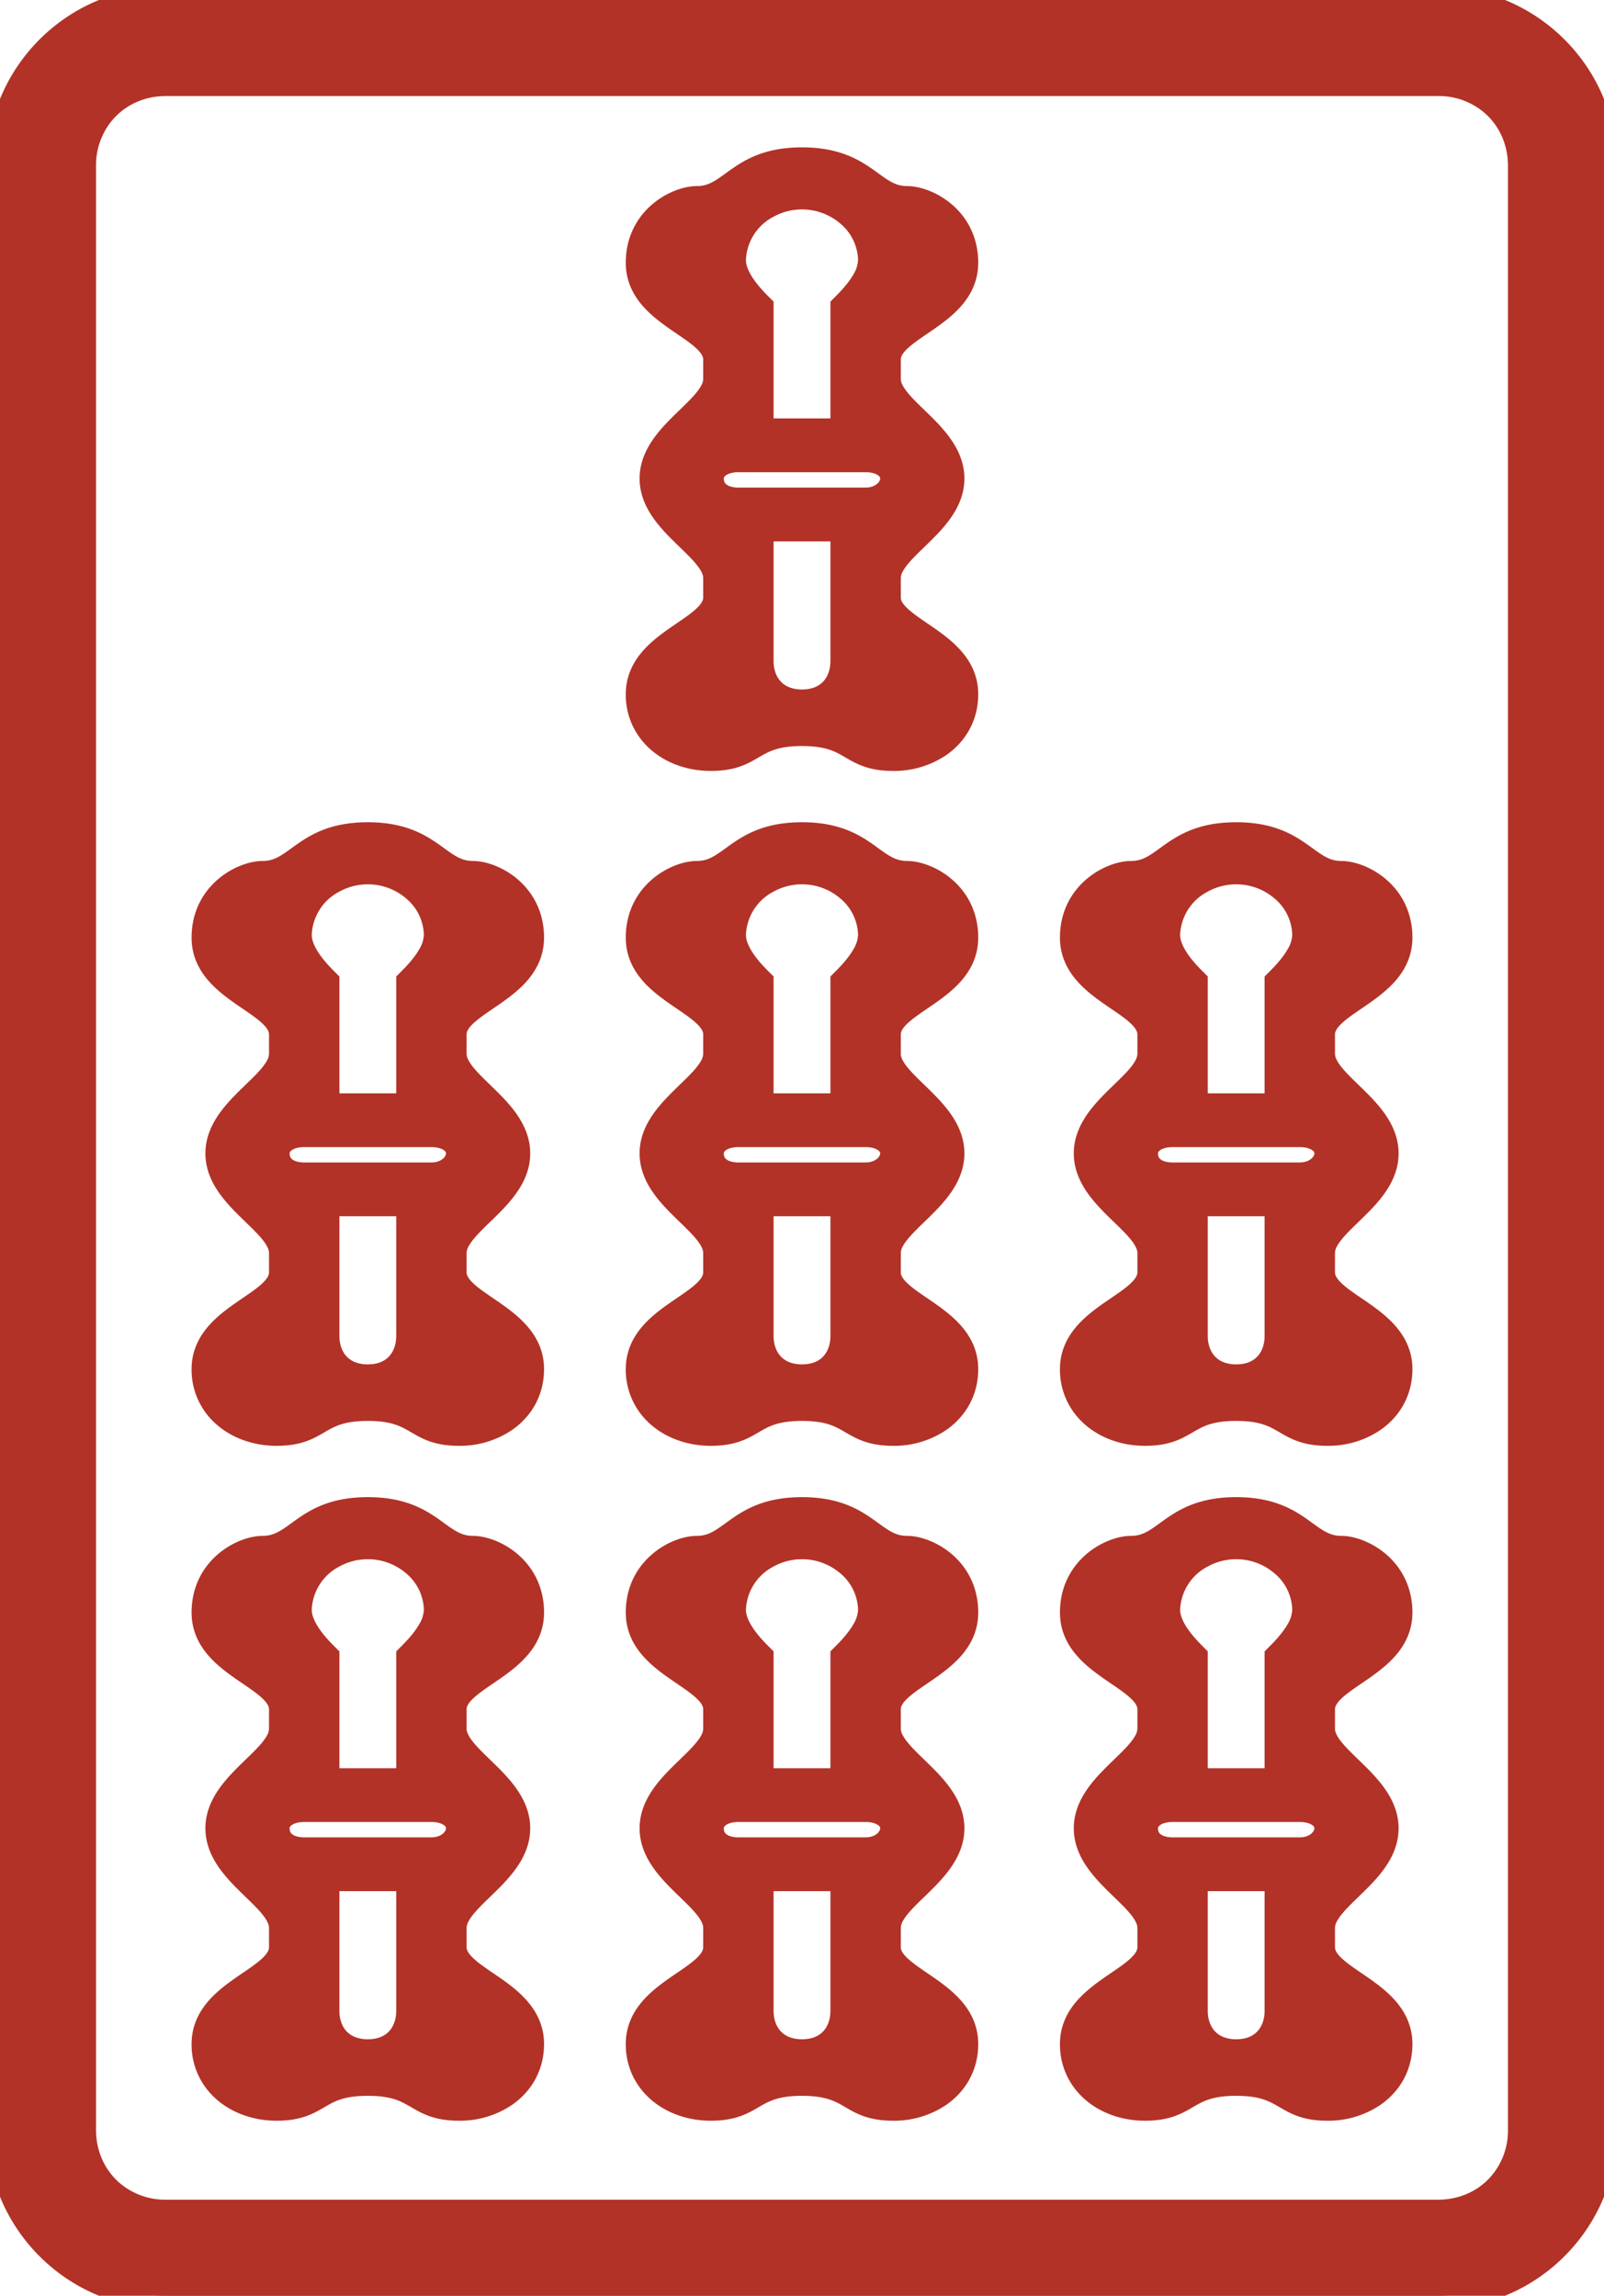 <svg width="58" height="83" viewBox="0 0 58 83" xmlns="http://www.w3.org/2000/svg"><g id="svgGroup" stroke-linecap="round" fill-rule="evenodd" font-size="9pt" stroke="#b23227" stroke-width="0.25mm" fill="#b23227" style="stroke:#b23227;stroke-width:0.25mm;fill:#b23227"><path d="M 6 83 L 52 83 C 55.3 83 58 80.3 58 77 L 58 6 C 58 2.7 55.3 0 52 0 L 6 0 C 2.7 0 0 2.7 0 6 L 0 77 C 0 80.3 2.7 83 6 83 Z M 3 77 L 3 6 A 3.001 3.001 0 0 1 3.764 3.966 C 4.307 3.367 5.097 3 6 3 L 52 3 A 3.001 3.001 0 0 1 54.034 3.764 C 54.633 4.307 55 5.097 55 6 L 55 77 A 3.001 3.001 0 0 1 54.236 79.034 C 53.693 79.633 52.903 80 52 80 L 6 80 A 3.001 3.001 0 0 1 3.966 79.236 C 3.367 78.693 3 77.903 3 77 Z M 16.4 70.4 L 16.4 69.7 A 0.989 0.989 0 0 1 16.532 69.229 C 17.022 68.323 18.7 67.467 18.7 66.1 C 18.7 64.683 16.897 63.815 16.484 62.872 A 0.922 0.922 0 0 1 16.4 62.5 L 16.4 61.8 C 16.4 60.6 19.2 60.2 19.2 58.3 A 2.413 2.413 0 0 0 19.087 57.555 C 18.762 56.547 17.808 56.062 17.213 56.006 A 1.205 1.205 0 0 0 17.1 56 A 1.591 1.591 0 0 1 16.629 55.931 C 15.709 55.65 15.292 54.6 13.3 54.6 C 11.124 54.6 10.828 55.854 9.7 55.988 A 1.687 1.687 0 0 1 9.5 56 A 1.424 1.424 0 0 0 9.209 56.033 C 8.472 56.189 7.4 56.9 7.4 58.3 C 7.4 60.2 10.2 60.6 10.2 61.8 L 10.2 62.5 A 0.989 0.989 0 0 1 10.068 62.971 C 9.578 63.877 7.9 64.733 7.9 66.1 C 7.9 67.517 9.703 68.385 10.116 69.328 A 0.922 0.922 0 0 1 10.2 69.7 L 10.2 70.4 C 10.2 71.6 7.4 72 7.4 73.9 A 2.136 2.136 0 0 0 7.966 75.375 C 8.448 75.899 9.191 76.2 10 76.2 A 3.462 3.462 0 0 0 10.406 76.178 C 11.581 76.039 11.578 75.3 13.3 75.3 C 15.158 75.3 15.008 76.16 16.496 76.199 A 4.049 4.049 0 0 0 16.6 76.2 A 2.886 2.886 0 0 0 18.263 75.7 C 18.831 75.299 19.2 74.677 19.2 73.9 C 19.2 72 16.4 71.6 16.4 70.4 Z M 32.1 70.4 L 32.1 69.7 A 0.989 0.989 0 0 1 32.232 69.229 C 32.722 68.323 34.4 67.467 34.4 66.1 C 34.4 64.683 32.597 63.815 32.184 62.872 A 0.922 0.922 0 0 1 32.1 62.5 L 32.1 61.8 C 32.1 60.6 34.9 60.2 34.9 58.3 A 2.413 2.413 0 0 0 34.787 57.555 C 34.462 56.547 33.508 56.062 32.913 56.006 A 1.205 1.205 0 0 0 32.8 56 A 1.591 1.591 0 0 1 32.329 55.931 C 31.409 55.65 30.992 54.6 29 54.6 C 26.824 54.6 26.528 55.854 25.4 55.988 A 1.687 1.687 0 0 1 25.2 56 A 1.424 1.424 0 0 0 24.909 56.033 C 24.172 56.189 23.1 56.9 23.1 58.3 C 23.1 60.2 25.9 60.6 25.9 61.8 L 25.9 62.5 A 0.989 0.989 0 0 1 25.768 62.971 C 25.278 63.877 23.6 64.733 23.6 66.1 C 23.6 67.517 25.403 68.385 25.816 69.328 A 0.922 0.922 0 0 1 25.9 69.7 L 25.9 70.4 C 25.9 71.6 23.1 72 23.1 73.9 A 2.136 2.136 0 0 0 23.666 75.375 C 24.148 75.899 24.891 76.2 25.7 76.2 A 3.462 3.462 0 0 0 26.106 76.178 C 27.281 76.039 27.278 75.3 29 75.3 C 30.858 75.3 30.708 76.16 32.196 76.199 A 4.049 4.049 0 0 0 32.3 76.2 A 2.886 2.886 0 0 0 33.963 75.7 C 34.531 75.299 34.9 74.677 34.9 73.9 C 34.9 72 32.1 71.6 32.1 70.4 Z M 16.4 46 L 16.4 45.3 A 0.989 0.989 0 0 1 16.532 44.829 C 17.022 43.923 18.7 43.067 18.7 41.7 C 18.7 40.283 16.897 39.415 16.484 38.472 A 0.922 0.922 0 0 1 16.4 38.1 L 16.4 37.4 C 16.4 36.2 19.2 35.8 19.2 33.9 A 2.413 2.413 0 0 0 19.087 33.155 C 18.762 32.147 17.808 31.662 17.213 31.606 A 1.205 1.205 0 0 0 17.1 31.6 A 1.591 1.591 0 0 1 16.629 31.531 C 15.709 31.25 15.292 30.2 13.3 30.2 C 11.124 30.2 10.828 31.454 9.7 31.588 A 1.687 1.687 0 0 1 9.5 31.6 A 1.424 1.424 0 0 0 9.209 31.633 C 8.472 31.789 7.4 32.5 7.4 33.9 C 7.4 35.8 10.2 36.2 10.2 37.4 L 10.2 38.1 A 0.989 0.989 0 0 1 10.068 38.571 C 9.578 39.477 7.9 40.333 7.9 41.7 C 7.9 43.117 9.703 43.985 10.116 44.928 A 0.922 0.922 0 0 1 10.2 45.3 L 10.2 46 C 10.2 47.2 7.4 47.6 7.4 49.5 A 2.136 2.136 0 0 0 7.966 50.975 C 8.448 51.499 9.191 51.8 10 51.8 A 3.462 3.462 0 0 0 10.406 51.778 C 11.581 51.639 11.578 50.9 13.3 50.9 C 15.158 50.9 15.008 51.76 16.496 51.799 A 4.049 4.049 0 0 0 16.6 51.8 A 2.886 2.886 0 0 0 18.263 51.3 C 18.831 50.899 19.2 50.277 19.2 49.5 C 19.2 47.6 16.4 47.2 16.4 46 Z M 47.8 46 L 47.8 45.3 A 0.989 0.989 0 0 1 47.932 44.829 C 48.422 43.923 50.1 43.067 50.1 41.7 C 50.1 40.283 48.297 39.415 47.884 38.472 A 0.922 0.922 0 0 1 47.8 38.1 L 47.8 37.4 C 47.8 36.2 50.6 35.8 50.6 33.9 A 2.413 2.413 0 0 0 50.487 33.155 C 50.162 32.147 49.208 31.662 48.613 31.606 A 1.205 1.205 0 0 0 48.5 31.6 A 1.591 1.591 0 0 1 48.029 31.531 C 47.109 31.25 46.692 30.2 44.7 30.2 C 42.524 30.2 42.228 31.454 41.1 31.588 A 1.687 1.687 0 0 1 40.9 31.6 A 1.424 1.424 0 0 0 40.609 31.633 C 39.872 31.789 38.8 32.5 38.8 33.9 C 38.8 35.8 41.6 36.2 41.6 37.4 L 41.6 38.1 A 0.989 0.989 0 0 1 41.468 38.571 C 40.978 39.477 39.3 40.333 39.3 41.7 C 39.3 43.117 41.103 43.985 41.516 44.928 A 0.922 0.922 0 0 1 41.6 45.3 L 41.6 46 C 41.6 47.2 38.8 47.6 38.8 49.5 A 2.136 2.136 0 0 0 39.366 50.975 C 39.848 51.499 40.591 51.8 41.4 51.8 A 3.462 3.462 0 0 0 41.806 51.778 C 42.981 51.639 42.978 50.9 44.7 50.9 C 46.558 50.9 46.408 51.76 47.896 51.799 A 4.049 4.049 0 0 0 48 51.8 A 2.886 2.886 0 0 0 49.663 51.3 C 50.231 50.899 50.6 50.277 50.6 49.5 C 50.6 47.6 47.8 47.2 47.8 46 Z M 47.8 70.4 L 47.8 69.7 A 0.989 0.989 0 0 1 47.932 69.229 C 48.422 68.323 50.1 67.467 50.1 66.1 C 50.1 64.683 48.297 63.815 47.884 62.872 A 0.922 0.922 0 0 1 47.8 62.5 L 47.8 61.8 C 47.8 60.6 50.6 60.2 50.6 58.3 A 2.413 2.413 0 0 0 50.487 57.555 C 50.162 56.547 49.208 56.062 48.613 56.006 A 1.205 1.205 0 0 0 48.5 56 A 1.591 1.591 0 0 1 48.029 55.931 C 47.109 55.65 46.692 54.6 44.7 54.6 C 42.524 54.6 42.228 55.854 41.1 55.988 A 1.687 1.687 0 0 1 40.9 56 A 1.424 1.424 0 0 0 40.609 56.033 C 39.872 56.189 38.8 56.9 38.8 58.3 C 38.8 60.2 41.6 60.6 41.6 61.8 L 41.6 62.5 A 0.989 0.989 0 0 1 41.468 62.971 C 40.978 63.877 39.3 64.733 39.3 66.1 C 39.3 67.517 41.103 68.385 41.516 69.328 A 0.922 0.922 0 0 1 41.6 69.7 L 41.6 70.4 C 41.6 71.6 38.8 72 38.8 73.9 A 2.136 2.136 0 0 0 39.366 75.375 C 39.848 75.899 40.591 76.2 41.4 76.2 A 3.462 3.462 0 0 0 41.806 76.178 C 42.981 76.039 42.978 75.3 44.7 75.3 C 46.558 75.3 46.408 76.16 47.896 76.199 A 4.049 4.049 0 0 0 48 76.2 A 2.886 2.886 0 0 0 49.663 75.7 C 50.231 75.299 50.6 74.677 50.6 73.9 C 50.6 72 47.8 71.6 47.8 70.4 Z M 32.1 21.6 L 32.1 20.9 A 0.989 0.989 0 0 1 32.232 20.429 C 32.722 19.523 34.4 18.667 34.4 17.3 C 34.4 15.883 32.597 15.015 32.184 14.072 A 0.922 0.922 0 0 1 32.1 13.7 L 32.1 13 C 32.1 11.8 34.9 11.4 34.9 9.5 A 2.413 2.413 0 0 0 34.787 8.755 C 34.462 7.747 33.508 7.262 32.913 7.206 A 1.205 1.205 0 0 0 32.8 7.2 A 1.591 1.591 0 0 1 32.329 7.131 C 31.409 6.85 30.992 5.8 29 5.8 C 26.824 5.8 26.528 7.054 25.4 7.188 A 1.687 1.687 0 0 1 25.2 7.2 A 1.424 1.424 0 0 0 24.909 7.233 C 24.172 7.389 23.1 8.1 23.1 9.5 C 23.1 11.4 25.9 11.8 25.9 13 L 25.9 13.7 A 0.989 0.989 0 0 1 25.768 14.171 C 25.278 15.077 23.6 15.933 23.6 17.3 C 23.6 18.717 25.403 19.585 25.816 20.528 A 0.922 0.922 0 0 1 25.9 20.9 L 25.9 21.6 C 25.9 22.8 23.1 23.2 23.1 25.1 A 2.136 2.136 0 0 0 23.666 26.575 C 24.148 27.099 24.891 27.4 25.7 27.4 A 3.462 3.462 0 0 0 26.106 27.378 C 27.281 27.239 27.278 26.5 29 26.5 C 30.858 26.5 30.708 27.36 32.196 27.399 A 4.049 4.049 0 0 0 32.3 27.4 A 2.886 2.886 0 0 0 33.963 26.9 C 34.531 26.499 34.9 25.877 34.9 25.1 C 34.9 23.2 32.1 22.8 32.1 21.6 Z M 32.1 46 L 32.1 45.3 A 0.989 0.989 0 0 1 32.232 44.829 C 32.722 43.923 34.4 43.067 34.4 41.7 C 34.4 40.283 32.597 39.415 32.184 38.472 A 0.922 0.922 0 0 1 32.1 38.1 L 32.1 37.4 C 32.1 36.2 34.9 35.8 34.9 33.9 A 2.413 2.413 0 0 0 34.787 33.155 C 34.462 32.147 33.508 31.662 32.913 31.606 A 1.205 1.205 0 0 0 32.8 31.6 A 1.591 1.591 0 0 1 32.329 31.531 C 31.409 31.25 30.992 30.2 29 30.2 C 26.824 30.2 26.528 31.454 25.4 31.588 A 1.687 1.687 0 0 1 25.2 31.6 A 1.424 1.424 0 0 0 24.909 31.633 C 24.172 31.789 23.1 32.5 23.1 33.9 C 23.1 35.8 25.9 36.2 25.9 37.4 L 25.9 38.1 A 0.989 0.989 0 0 1 25.768 38.571 C 25.278 39.477 23.6 40.333 23.6 41.7 C 23.6 43.117 25.403 43.985 25.816 44.928 A 0.922 0.922 0 0 1 25.9 45.3 L 25.9 46 C 25.9 47.2 23.1 47.6 23.1 49.5 A 2.136 2.136 0 0 0 23.666 50.975 C 24.148 51.499 24.891 51.8 25.7 51.8 A 3.462 3.462 0 0 0 26.106 51.778 C 27.281 51.639 27.278 50.9 29 50.9 C 30.858 50.9 30.708 51.76 32.196 51.799 A 4.049 4.049 0 0 0 32.3 51.8 A 2.886 2.886 0 0 0 33.963 51.3 C 34.531 50.899 34.9 50.277 34.9 49.5 C 34.9 47.6 32.1 47.2 32.1 46 Z M 43.2 40 L 43.2 35.5 A 13.519 13.519 0 0 1 43.084 35.383 C 42.75 35.041 42.2 34.42 42.2 33.8 A 2.316 2.316 0 0 1 43.434 31.827 A 2.593 2.593 0 0 1 44.7 31.5 A 2.585 2.585 0 0 1 46.344 32.084 A 2.251 2.251 0 0 1 47.2 33.8 A 1.576 1.576 0 0 1 46.96 34.572 C 46.728 34.972 46.387 35.313 46.2 35.5 L 46.2 40 L 43.2 40 Z M 43.2 64.4 L 43.2 59.9 A 13.519 13.519 0 0 1 43.084 59.783 C 42.75 59.441 42.2 58.82 42.2 58.2 A 2.316 2.316 0 0 1 43.434 56.227 A 2.593 2.593 0 0 1 44.7 55.9 A 2.585 2.585 0 0 1 46.344 56.484 A 2.251 2.251 0 0 1 47.2 58.2 A 1.576 1.576 0 0 1 46.96 58.972 C 46.728 59.372 46.387 59.713 46.2 59.9 L 46.2 64.4 L 43.2 64.4 Z M 11.8 40 L 11.8 35.5 A 13.519 13.519 0 0 1 11.684 35.383 C 11.35 35.041 10.8 34.42 10.8 33.8 A 2.316 2.316 0 0 1 12.034 31.827 A 2.593 2.593 0 0 1 13.3 31.5 A 2.585 2.585 0 0 1 14.944 32.084 A 2.251 2.251 0 0 1 15.8 33.8 A 1.576 1.576 0 0 1 15.56 34.572 C 15.328 34.972 14.987 35.313 14.8 35.5 L 14.8 40 L 11.8 40 Z M 27.5 40 L 27.5 35.5 A 13.519 13.519 0 0 1 27.384 35.383 C 27.05 35.041 26.5 34.42 26.5 33.8 A 2.316 2.316 0 0 1 27.734 31.827 A 2.593 2.593 0 0 1 29 31.5 A 2.585 2.585 0 0 1 30.644 32.084 A 2.251 2.251 0 0 1 31.5 33.8 A 1.576 1.576 0 0 1 31.26 34.572 C 31.028 34.972 30.687 35.313 30.5 35.5 L 30.5 40 L 27.5 40 Z M 27.5 15.6 L 27.5 11.1 A 13.519 13.519 0 0 1 27.384 10.983 C 27.05 10.641 26.5 10.02 26.5 9.4 A 2.316 2.316 0 0 1 27.734 7.427 A 2.593 2.593 0 0 1 29 7.1 A 2.585 2.585 0 0 1 30.644 7.684 A 2.251 2.251 0 0 1 31.5 9.4 A 1.576 1.576 0 0 1 31.26 10.172 C 31.028 10.572 30.687 10.913 30.5 11.1 L 30.5 15.6 L 27.5 15.6 Z M 11.8 64.4 L 11.8 59.9 A 13.519 13.519 0 0 1 11.684 59.783 C 11.35 59.441 10.8 58.82 10.8 58.2 A 2.316 2.316 0 0 1 12.034 56.227 A 2.593 2.593 0 0 1 13.3 55.9 A 2.585 2.585 0 0 1 14.944 56.484 A 2.251 2.251 0 0 1 15.8 58.2 A 1.576 1.576 0 0 1 15.56 58.972 C 15.328 59.372 14.987 59.713 14.8 59.9 L 14.8 64.4 L 11.8 64.4 Z M 27.5 64.4 L 27.5 59.9 A 13.519 13.519 0 0 1 27.384 59.783 C 27.05 59.441 26.5 58.82 26.5 58.2 A 2.316 2.316 0 0 1 27.734 56.227 A 2.593 2.593 0 0 1 29 55.9 A 2.585 2.585 0 0 1 30.644 56.484 A 2.251 2.251 0 0 1 31.5 58.2 A 1.576 1.576 0 0 1 31.26 58.972 C 31.028 59.372 30.687 59.713 30.5 59.9 L 30.5 64.4 L 27.5 64.4 Z M 27.5 23.9 L 27.5 19.1 L 30.5 19.1 L 30.5 23.9 C 30.5 24.7 30 25.4 29 25.4 A 1.716 1.716 0 0 1 28.379 25.292 C 27.793 25.066 27.5 24.512 27.5 23.9 Z M 11.8 72.7 L 11.8 67.9 L 14.8 67.9 L 14.8 72.7 C 14.8 73.5 14.3 74.2 13.3 74.2 A 1.716 1.716 0 0 1 12.679 74.092 C 12.093 73.866 11.8 73.313 11.8 72.7 Z M 27.5 72.7 L 27.5 67.9 L 30.5 67.9 L 30.5 72.7 C 30.5 73.5 30 74.2 29 74.2 A 1.716 1.716 0 0 1 28.379 74.092 C 27.793 73.866 27.5 73.313 27.5 72.7 Z M 43.2 72.7 L 43.2 67.9 L 46.2 67.9 L 46.2 72.7 C 46.2 73.5 45.7 74.2 44.7 74.2 A 1.716 1.716 0 0 1 44.079 74.092 C 43.493 73.866 43.2 73.313 43.2 72.7 Z M 11.8 48.3 L 11.8 43.5 L 14.8 43.5 L 14.8 48.3 C 14.8 49.1 14.3 49.8 13.3 49.8 A 1.716 1.716 0 0 1 12.679 49.692 C 12.093 49.466 11.8 48.912 11.8 48.3 Z M 27.5 48.3 L 27.5 43.5 L 30.5 43.5 L 30.5 48.3 C 30.5 49.1 30 49.8 29 49.8 A 1.716 1.716 0 0 1 28.379 49.692 C 27.793 49.466 27.5 48.912 27.5 48.3 Z M 43.2 48.3 L 43.2 43.5 L 46.2 43.5 L 46.2 48.3 C 46.2 49.1 45.7 49.8 44.7 49.8 A 1.716 1.716 0 0 1 44.079 49.692 C 43.493 49.466 43.2 48.912 43.2 48.3 Z M 11 41 L 15.6 41 C 16.2 41 16.6 41.3 16.6 41.7 C 16.6 42.1 16.2 42.5 15.6 42.5 L 11 42.5 A 1.432 1.432 0 0 1 10.571 42.439 C 10.217 42.328 10 42.068 10 41.7 C 10 41.383 10.251 41.129 10.653 41.037 A 1.557 1.557 0 0 1 11 41 Z M 11 65.4 L 15.6 65.4 C 16.2 65.4 16.6 65.7 16.6 66.1 C 16.6 66.5 16.2 66.9 15.6 66.9 L 11 66.9 A 1.432 1.432 0 0 1 10.571 66.839 C 10.217 66.728 10 66.468 10 66.1 C 10 65.783 10.251 65.529 10.653 65.437 A 1.557 1.557 0 0 1 11 65.4 Z M 26.7 41 L 31.3 41 C 31.9 41 32.3 41.3 32.3 41.7 C 32.3 42.1 31.9 42.5 31.3 42.5 L 26.7 42.5 A 1.432 1.432 0 0 1 26.271 42.439 C 25.917 42.328 25.7 42.068 25.7 41.7 C 25.7 41.383 25.951 41.129 26.353 41.037 A 1.557 1.557 0 0 1 26.7 41 Z M 26.7 65.4 L 31.3 65.4 C 31.9 65.4 32.3 65.7 32.3 66.1 C 32.3 66.5 31.9 66.9 31.3 66.9 L 26.7 66.9 A 1.432 1.432 0 0 1 26.271 66.839 C 25.917 66.728 25.7 66.468 25.7 66.1 C 25.7 65.783 25.951 65.529 26.353 65.437 A 1.557 1.557 0 0 1 26.7 65.4 Z M 26.7 16.6 L 31.3 16.6 C 31.9 16.6 32.3 16.9 32.3 17.3 C 32.3 17.7 31.9 18.1 31.3 18.1 L 26.7 18.1 A 1.432 1.432 0 0 1 26.271 18.039 C 25.917 17.928 25.7 17.668 25.7 17.3 C 25.7 16.983 25.951 16.729 26.353 16.637 A 1.557 1.557 0 0 1 26.7 16.6 Z M 42.4 41 L 47 41 C 47.6 41 48 41.3 48 41.7 C 48 42.1 47.6 42.5 47 42.5 L 42.4 42.5 A 1.432 1.432 0 0 1 41.971 42.439 C 41.617 42.328 41.4 42.068 41.4 41.7 C 41.4 41.383 41.651 41.129 42.053 41.037 A 1.557 1.557 0 0 1 42.4 41 Z M 42.4 65.4 L 47 65.4 C 47.6 65.4 48 65.7 48 66.1 C 48 66.5 47.6 66.9 47 66.9 L 42.4 66.9 A 1.432 1.432 0 0 1 41.971 66.839 C 41.617 66.728 41.4 66.468 41.4 66.1 C 41.4 65.783 41.651 65.529 42.053 65.437 A 1.557 1.557 0 0 1 42.4 65.4 Z" vector-effect="non-scaling-stroke"/></g></svg>